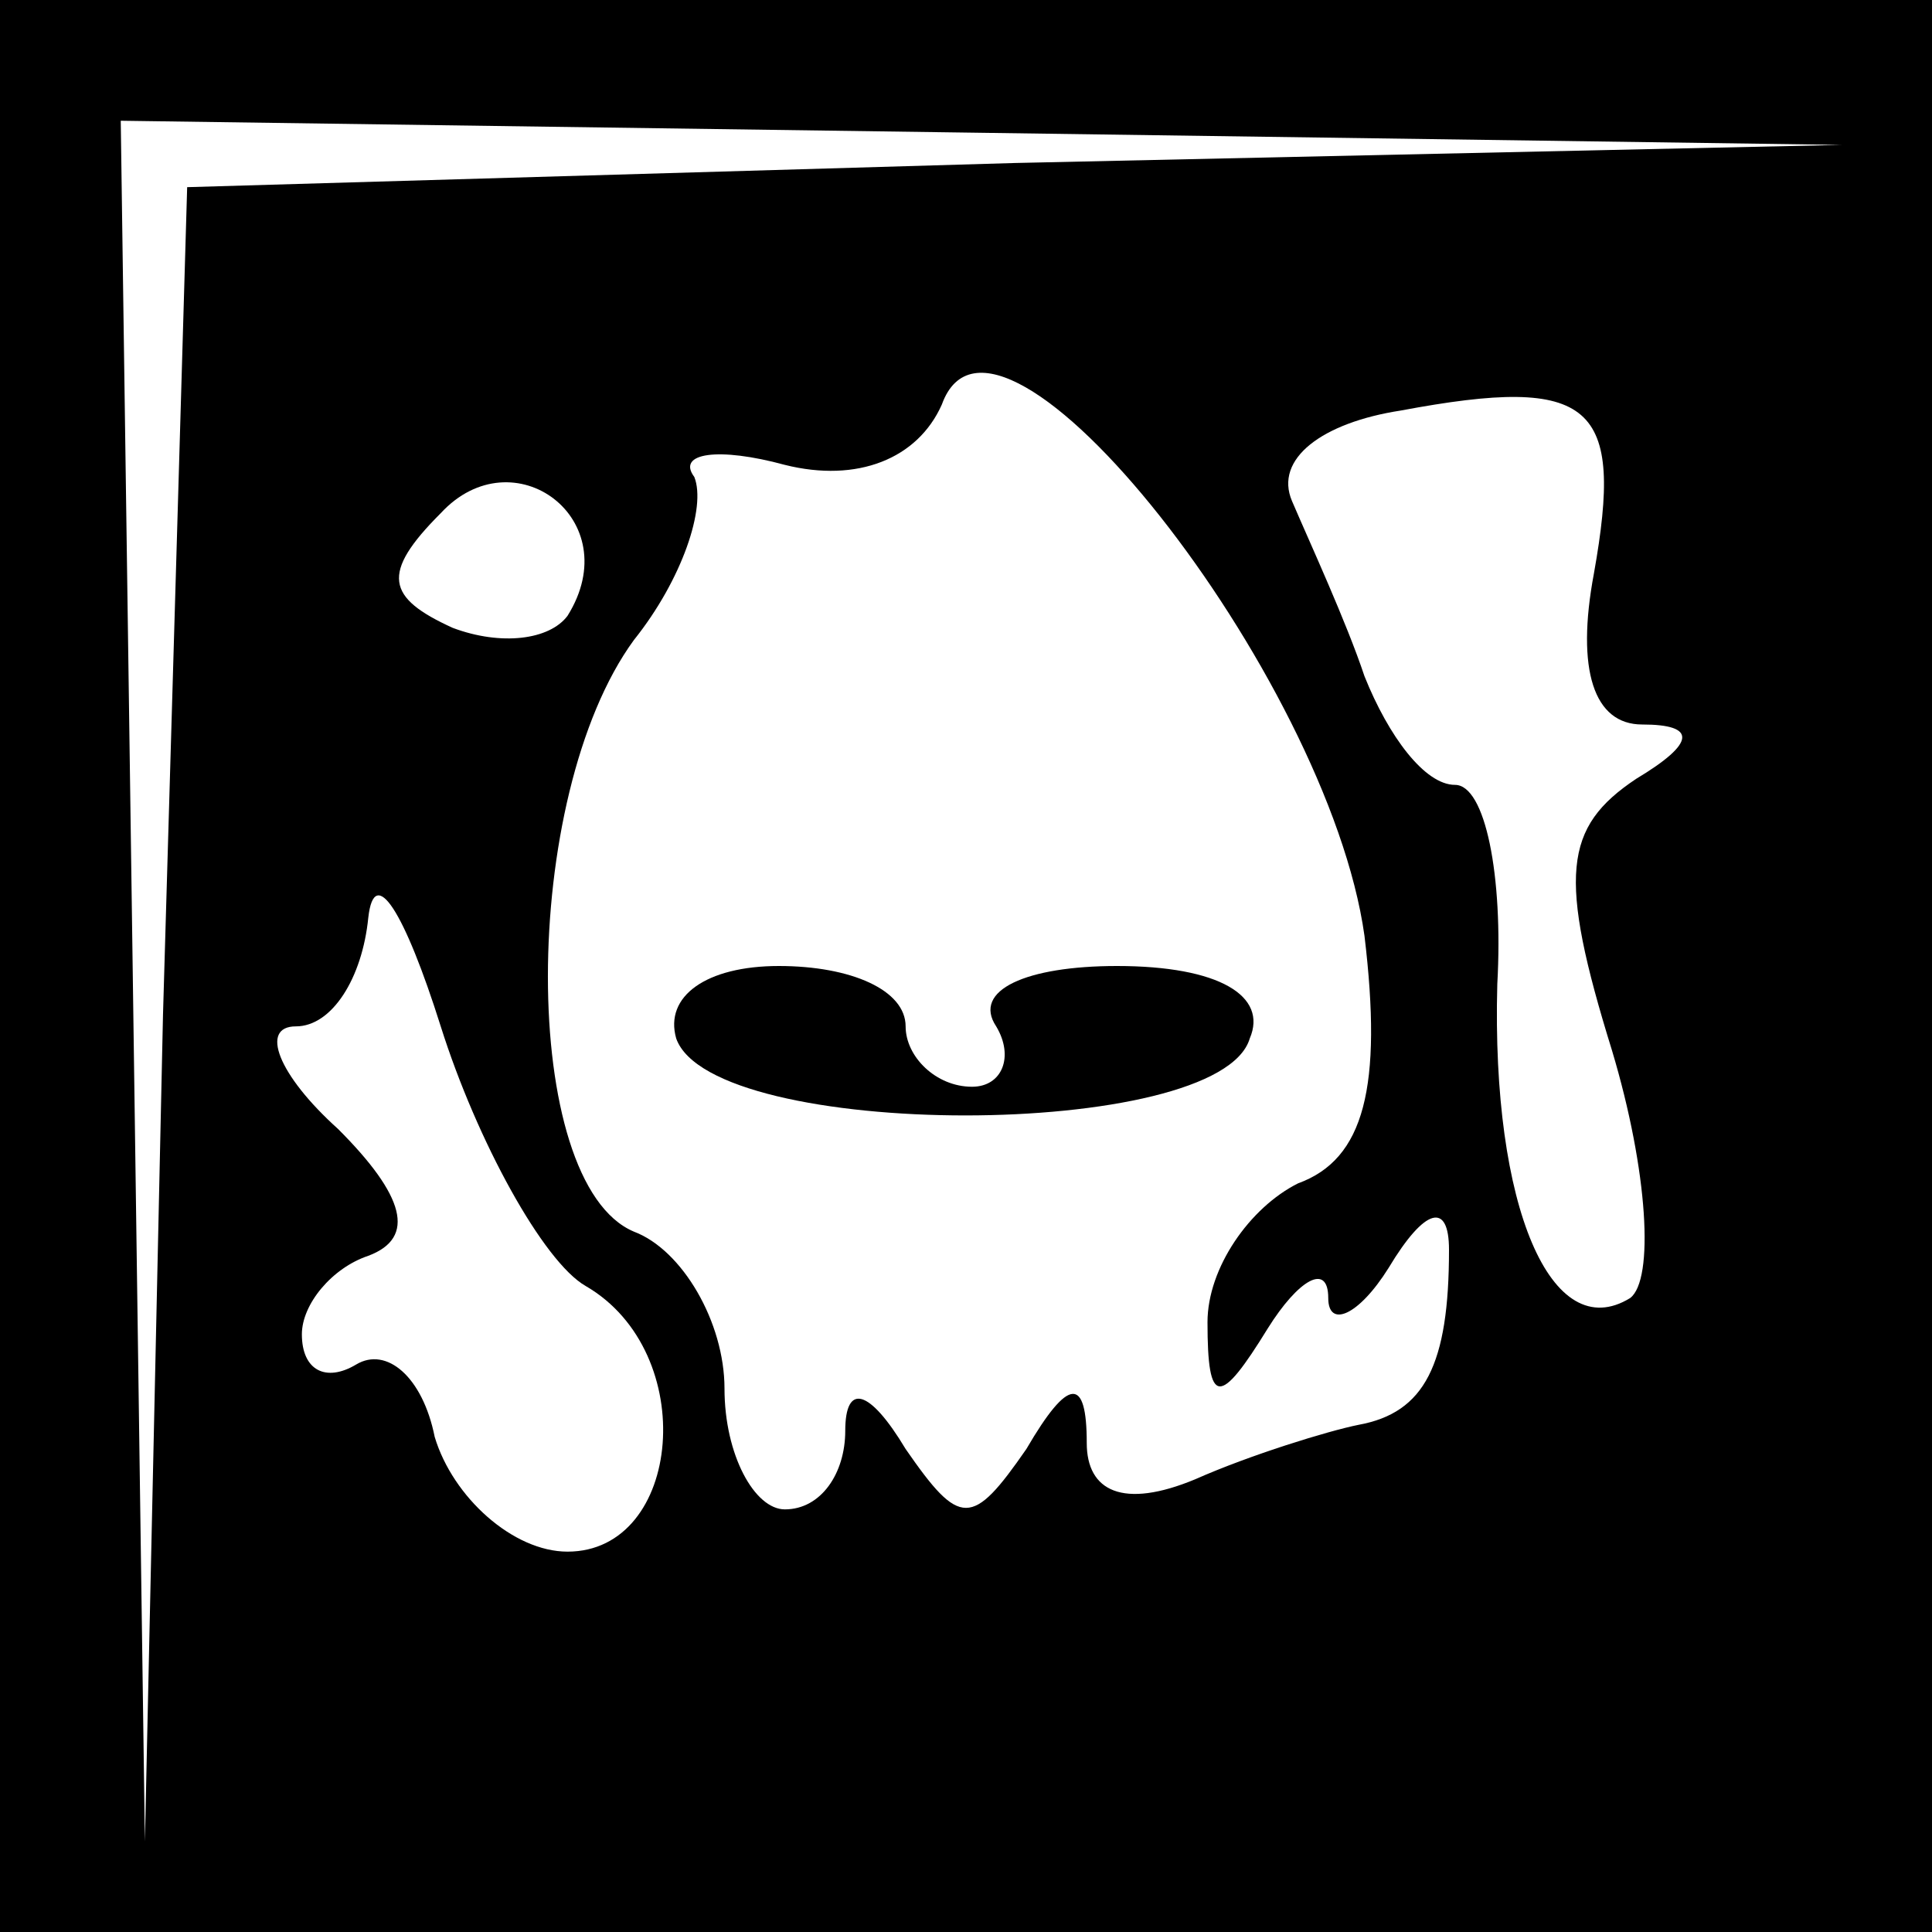 <?xml version="1.0" standalone="no"?>
<!DOCTYPE svg PUBLIC "-//W3C//DTD SVG 20010904//EN"
 "http://www.w3.org/TR/2001/REC-SVG-20010904/DTD/svg10.dtd">
<svg version="1.0" xmlns="http://www.w3.org/2000/svg"
 width="32pt" height="32pt" viewBox="0 0 32 32"
 preserveAspectRatio="xMidYMid meet">
<rect x="0" y="0" width="32" height="32" fill="#808080" stroke="none"/>
<g transform="translate(0,32) scale(0.1,-0.1)"
fill="#000000" stroke="none">
<path fill="#000000" stroke="none" d="M0 160 l0 -160 160 0 160 0 0 160 0
160 -160 0 -160 0 0 -160z"/>
<path fill="#ffffff" stroke="none" d="M168 293 l-137 -4 -4 -137 -3 -137 -2
143 -2 142 143 -2 142 -2 -137 -3z"/>
<path fill="#ffffff" stroke="none" d="M226 165 c3 -25 0 -37 -11 -41 -8 -4
-15 -14 -15 -23 0 -14 2 -14 10 -1 5 8 10 11 10 5 0 -5 5 -3 10 5 6 10 10 11
10 3 0 -19 -4 -27 -15 -29 -5 -1 -18 -5 -27 -9 -12 -5 -18 -2 -18 6 0 11 -3
11 -10 -1 -9 -13 -11 -13 -20 0 -6 10 -10 11 -10 3 0 -7 -4 -13 -10 -13 -5 0
-10 9 -10 20 0 11 -7 23 -15 26 -19 8 -19 72 0 98 8 10 12 22 10 27 -3 4 4 5
15 2 12 -3 22 1 26 10 9 25 64 -45 70 -88z"/>
<path fill="#ffffff" stroke="none" d="M264 225 c-3 -16 0 -25 8 -25 9 0 9 -3
-1 -9 -12 -8 -13 -16 -4 -45 6 -20 7 -38 3 -41 -13 -8 -23 15 -22 52 1 18 -2
33 -7 33 -5 0 -11 8 -15 18 -3 9 -9 22 -12 29 -3 7 5 13 18 15 32 6 37 1 32
-27z"/>
<path fill="#ffffff" stroke="none" d="M94 218 c-3 -4 -11 -5 -19 -2 -11 5
-12 9 -2 19 12 13 31 -1 21 -17z"/>
<path fill="#ffffff" stroke="none" d="M97 107 c19 -11 16 -44 -3 -44 -9 0
-19 9 -22 19 -2 10 -8 15 -13 12 -5 -3 -9 -1 -9 5 0 5 5 11 11 13 8 3 6 10 -5
21 -10 9 -13 17 -7 17 6 0 11 8 12 18 1 9 6 1 12 -18 6 -19 17 -39 24 -43z"/>
<path fill="#000000" stroke="none" d="M112 148 c6 -17 90 -17 95 0 3 7 -5 12
-22 12 -15 0 -24 -4 -20 -10 3 -5 1 -10 -4 -10 -6 0 -11 5 -11 10 0 6 -9 10
-21 10 -12 0 -19 -5 -17 -12z"/>
</g>
</svg>
